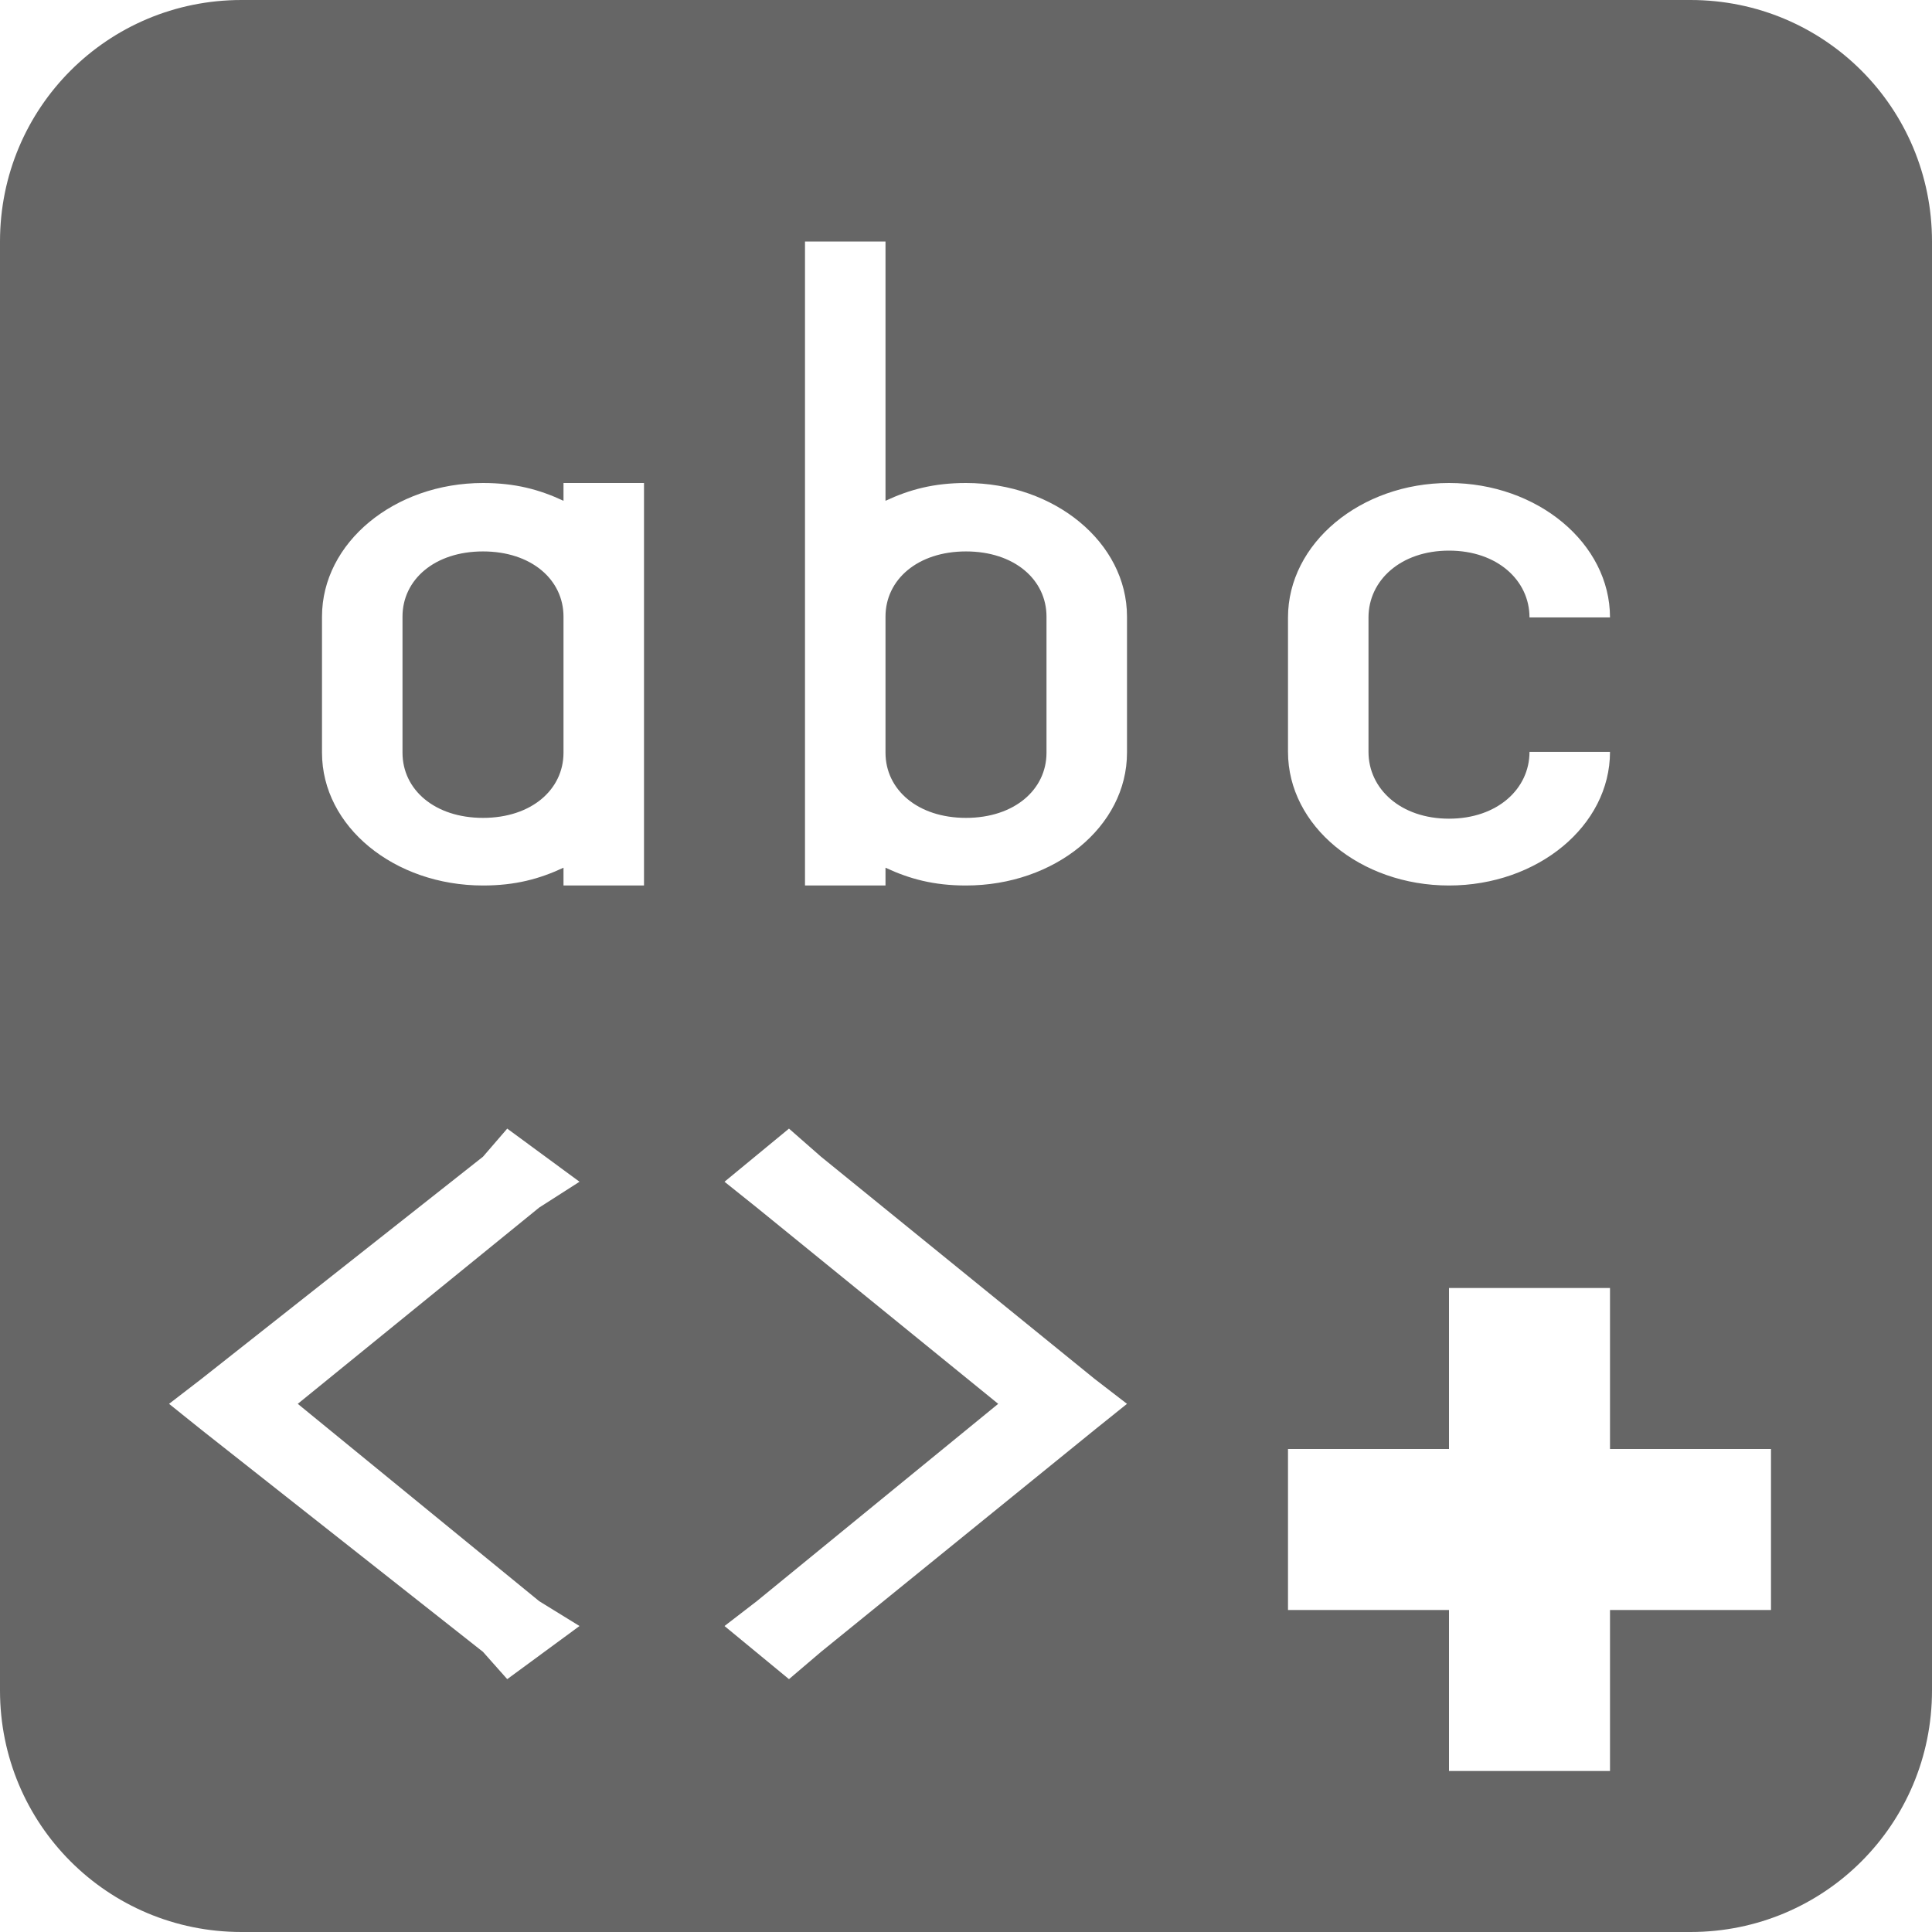 <?xml version="1.0" encoding="UTF-8" standalone="no"?>
<svg
   xmlns:dc="http://purl.org/dc/elements/1.1/"
   xmlns:cc="http://creativecommons.org/ns#"
   xmlns:rdf="http://www.w3.org/1999/02/22-rdf-syntax-ns#"
   xmlns:svg="http://www.w3.org/2000/svg"
   xmlns="http://www.w3.org/2000/svg"
   xmlns:sodipodi="http://sodipodi.sourceforge.net/DTD/sodipodi-0.dtd"
   xmlns:inkscape="http://www.inkscape.org/namespaces/inkscape"
   width="24"
   height="24"
   version="1.1"
   viewBox="0 0 24 24"
   id="svg2"
   inkscape:version="0.91 r13725"
   sodipodi:docname="xml-text-new.svg">
  <defs
     id="defs28" />
  <sodipodi:namedview
     pagecolor="#ffffff"
     bordercolor="#666666"
     borderopacity="1"
     objecttolerance="10"
     gridtolerance="10"
     guidetolerance="10"
     inkscape:pageopacity="0"
     inkscape:pageshadow="2"
     inkscape:window-width="1920"
     inkscape:window-height="1016"
     id="namedview26"
     showgrid="false"
     inkscape:zoom="19.68"
     inkscape:cx="12"
     inkscape:cy="12"
     inkscape:window-x="0"
     inkscape:window-y="34"
     inkscape:window-maximized="1"
     inkscape:current-layer="svg2" />
  <path
     style="opacity:1;fill:#666666;fill-opacity:1;stroke:none;stroke-width:1;stroke-linecap:round;stroke-linejoin:round;stroke-miterlimit:4;stroke-dasharray:none;stroke-dashoffset:0;stroke-opacity:1"
     d="M 3 0 C 1.338 0 0 1.338 0 3 L 0 21 C 0 22.662 1.338 24 3 24 L 21 24 C 22.662 24 24 22.662 24 21 L 24 3 C 24 1.338 22.662 0 21 0 L 3 0 z M 10 3 L 11 3 L 11 6.221 C 11.3 6.081 11.6 6 12 6 C 13.1 6 14 6.74 14 7.66 L 14 9.35 C 14 10.27 13.1 11 12 11 C 11.6 11 11.3 10.919 11 10.779 L 11 11 L 10 11 L 10 9.35 L 10 7.66 L 10 3 z M 6 6 C 6.4 6 6.7 6.081 7 6.221 L 7 6 L 8 6 L 8 7.66 L 8 9.35 L 8 11 L 7 11 L 7 10.779 C 6.7 10.919 6.4 11 6 11 C 4.9 11 4 10.27 4 9.35 L 4 7.66 C 4 6.74 4.9 6 6 6 z M 18 6 C 19.1 6 20 6.75 20 7.67 L 19 7.67 C 19 7.21 18.6 6.84 18 6.84 C 17.4 6.84 17 7.21 17 7.67 L 17 9.34 C 17 9.8 17.4 10.17 18 10.17 C 18.6 10.17 19 9.8 19 9.34 L 20 9.34 C 20 10.26 19.1 11 18 11 C 16.9 11 16 10.26 16 9.34 L 16 7.67 C 16 6.75 16.9 6 18 6 z M 6 6.85 C 5.4 6.85 5 7.2 5 7.66 L 5 9.35 C 5 9.81 5.4 10.16 6 10.16 C 6.6 10.16 7 9.81 7 9.35 L 7 7.66 C 7 7.2 6.6 6.85 6 6.85 z M 12 6.85 C 11.4 6.85 11 7.2 11 7.66 L 11 9.35 C 11 9.81 11.4 10.16 12 10.16 C 12.6 10.16 13 9.81 13 9.35 L 13 7.66 C 13 7.2 12.6 6.85 12 6.85 z M 6.301 14.02 L 7.199 14.68 L 6.699 15 L 3.699 17.439 L 6.699 19.891 L 7.199 20.199 L 6.301 20.859 L 6 20.52 L 2.5 17.76 L 2.1 17.439 L 2.5 17.131 L 6 14.369 L 6.301 14.02 z M 9.801 14.02 L 10.199 14.369 L 13.6 17.131 L 14 17.439 L 13.6 17.76 L 10.199 20.52 L 9.801 20.859 L 9 20.199 L 9.4 19.891 L 12.4 17.439 L 9.4 15 L 9 14.68 L 9.801 14.02 z M 18 16 L 20 16 L 20 18 L 22 18 L 22 20 L 20 20 L 20 22 L 18 22 L 18 20 L 16 20 L 16 18 L 18 18 L 18 16 z "
     id="rect3976" />
  <rect
     id="rect6"
     y="-1.4648437e-05"
     x="0"
     height="24"
     width="24"
     style="fill:none" />
</svg>
